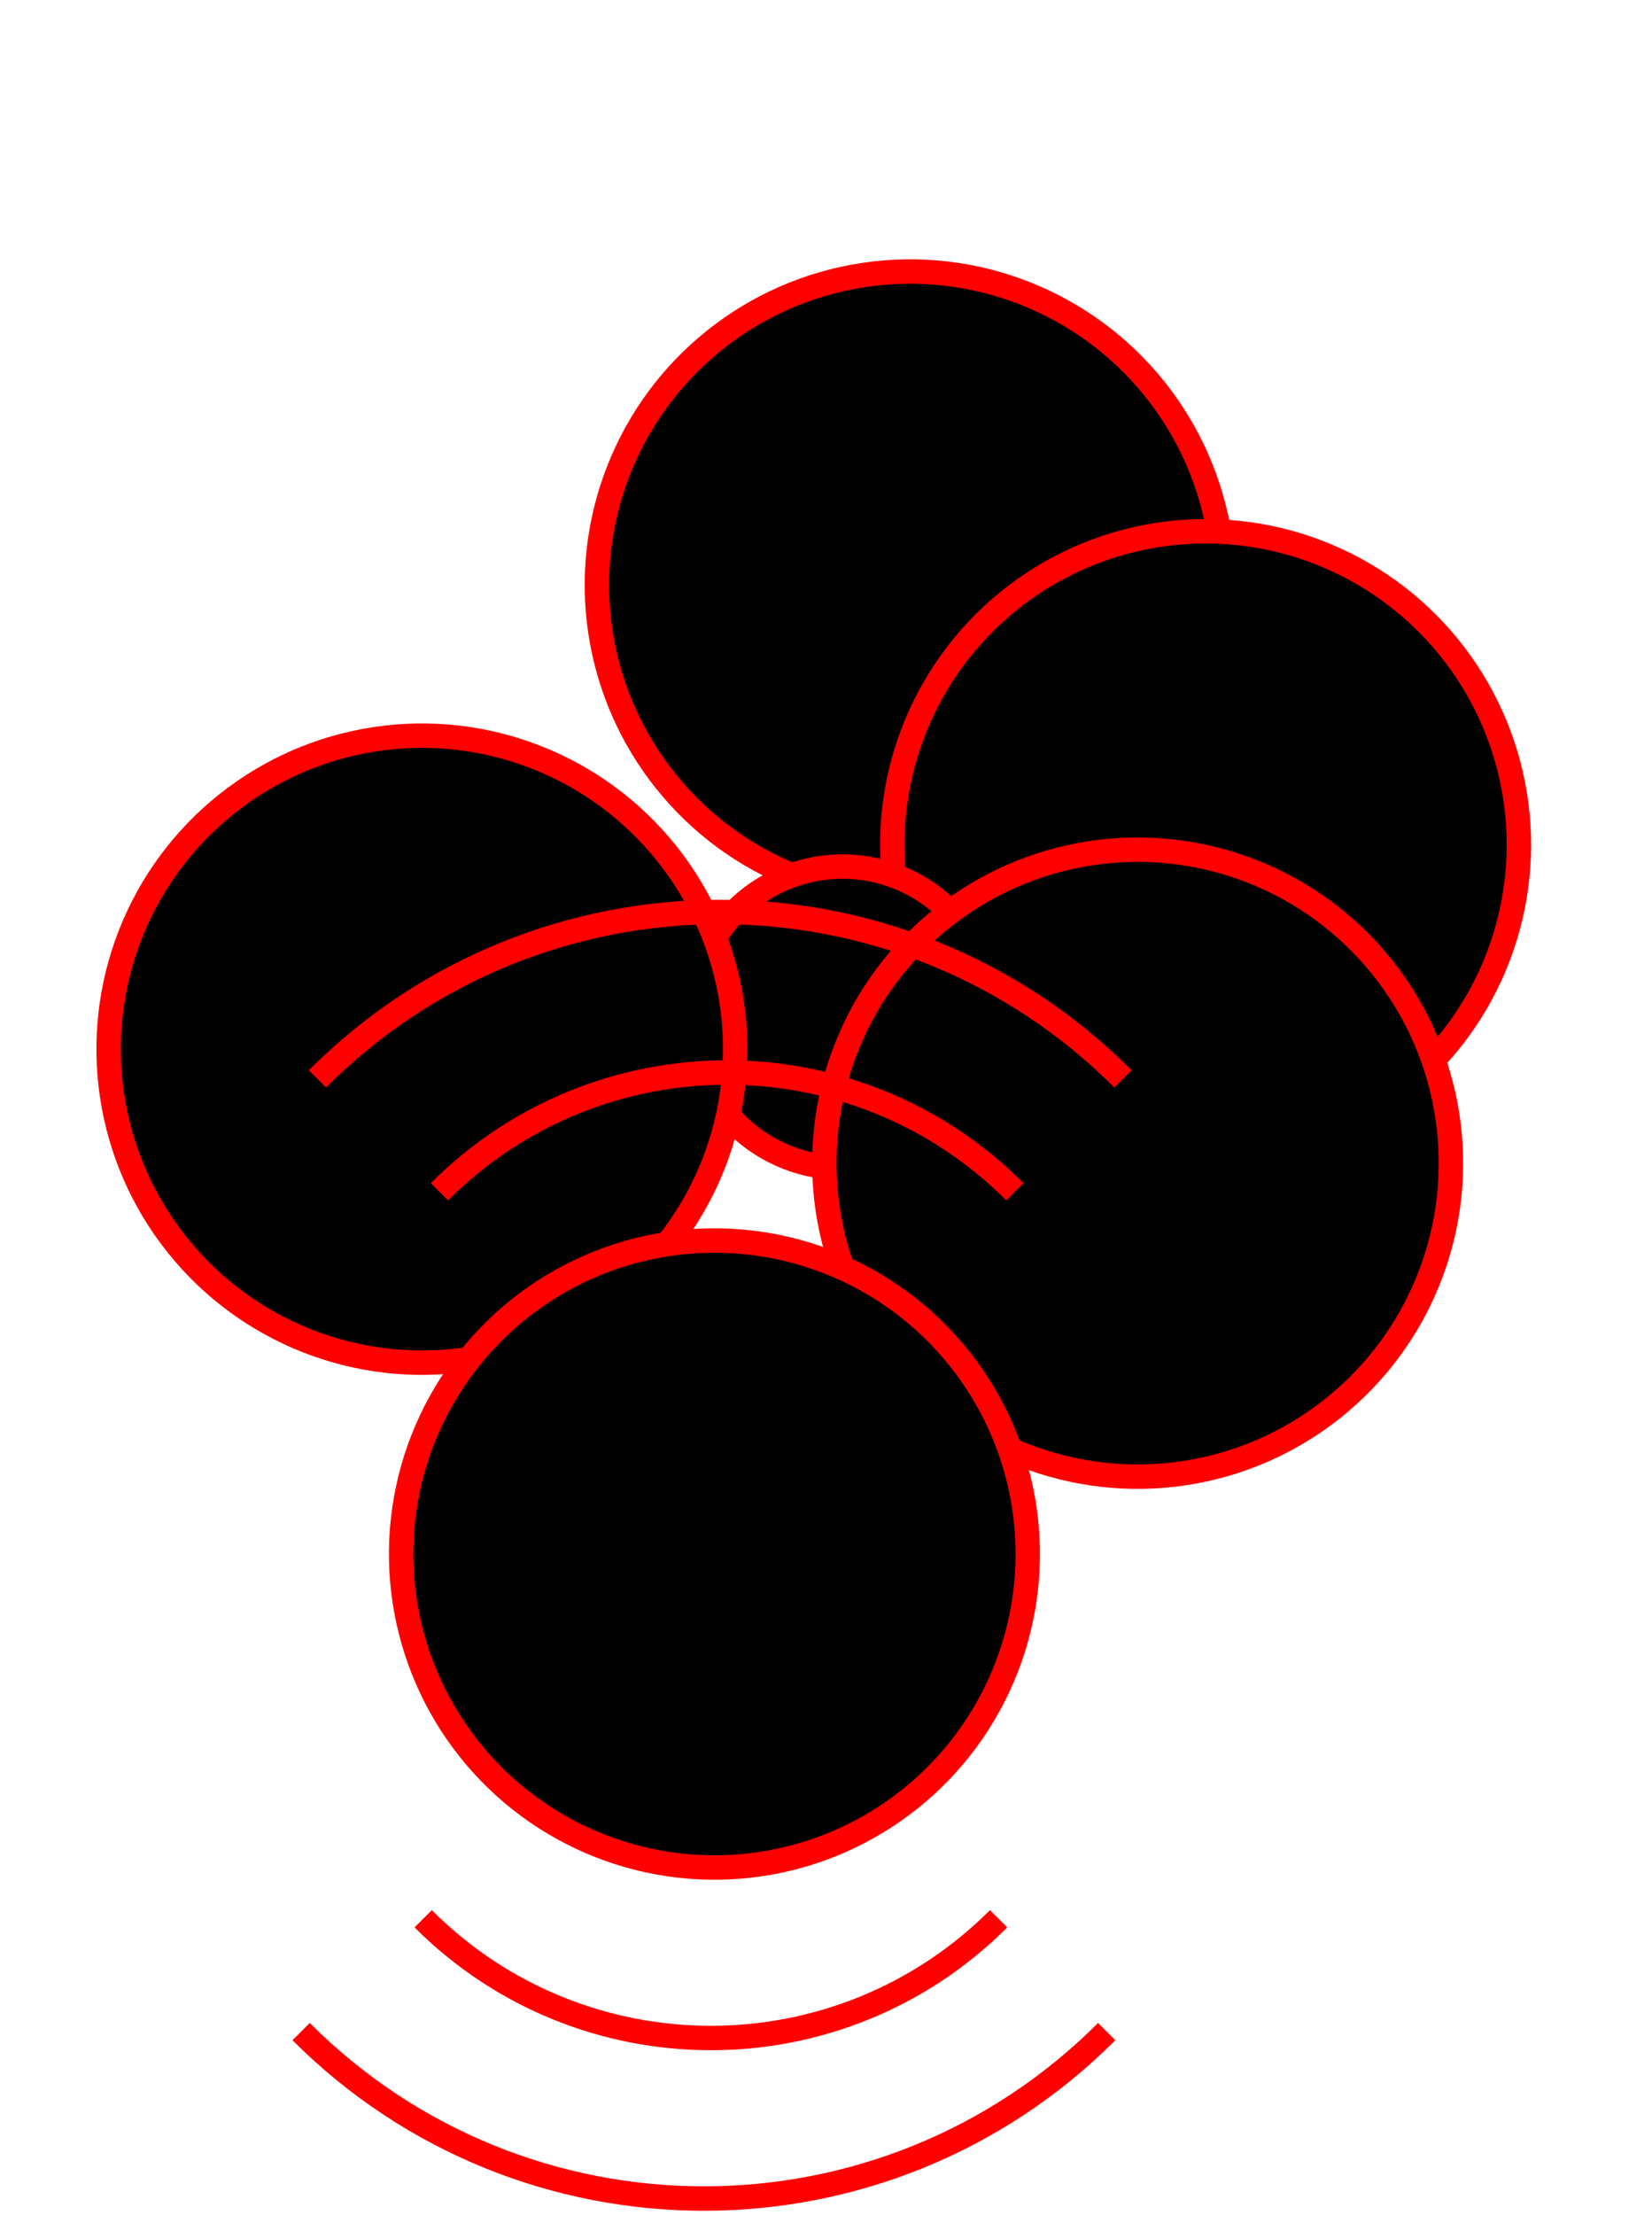 <svg width="203" height="272" viewBox="0 0 203 272" fill="none" xmlns="http://www.w3.org/2000/svg">
<circle cx="111.847" cy="71.847" r="38.5" transform="rotate(21.425 111.847 71.847)" fill="black" stroke="#FF0000" stroke-width="3"/>
<circle cx="148.144" cy="103.744" r="38.5" transform="rotate(30.249 148.144 103.744)" fill="black" stroke="#FF0000" stroke-width="3"/>
<circle cx="103.522" cy="124.924" r="18.5" transform="rotate(21.425 103.522 124.924)" fill="black" stroke="#FF0000" stroke-width="3"/>
<circle cx="139.793" cy="142.847" r="38.5" transform="rotate(21.425 139.793 142.847)" fill="black" stroke="#FF0000" stroke-width="3"/>
<circle cx="51.847" cy="128.847" r="38.5" transform="rotate(21.425 51.847 128.847)" fill="black" stroke="#FF0000" stroke-width="3"/>
<path d="M54 146.355C73.526 126.829 105.184 126.829 124.711 146.355" stroke="#FF0000" stroke-width="3"/>
<path d="M39 132.497C66.337 105.161 110.658 105.161 137.995 132.497" stroke="#FF0000" stroke-width="3"/>
<circle cx="87.793" cy="190.847" r="38.5" transform="rotate(21.425 87.793 190.847)" fill="black" stroke="#FF0000" stroke-width="3"/>
<path d="M52 235.64C71.526 255.166 103.184 255.166 122.711 235.64" stroke="#FF0000" stroke-width="3"/>
<path d="M37 249.497C64.337 276.834 108.658 276.834 135.995 249.497" stroke="#FF0000" stroke-width="3"/>
</svg>
